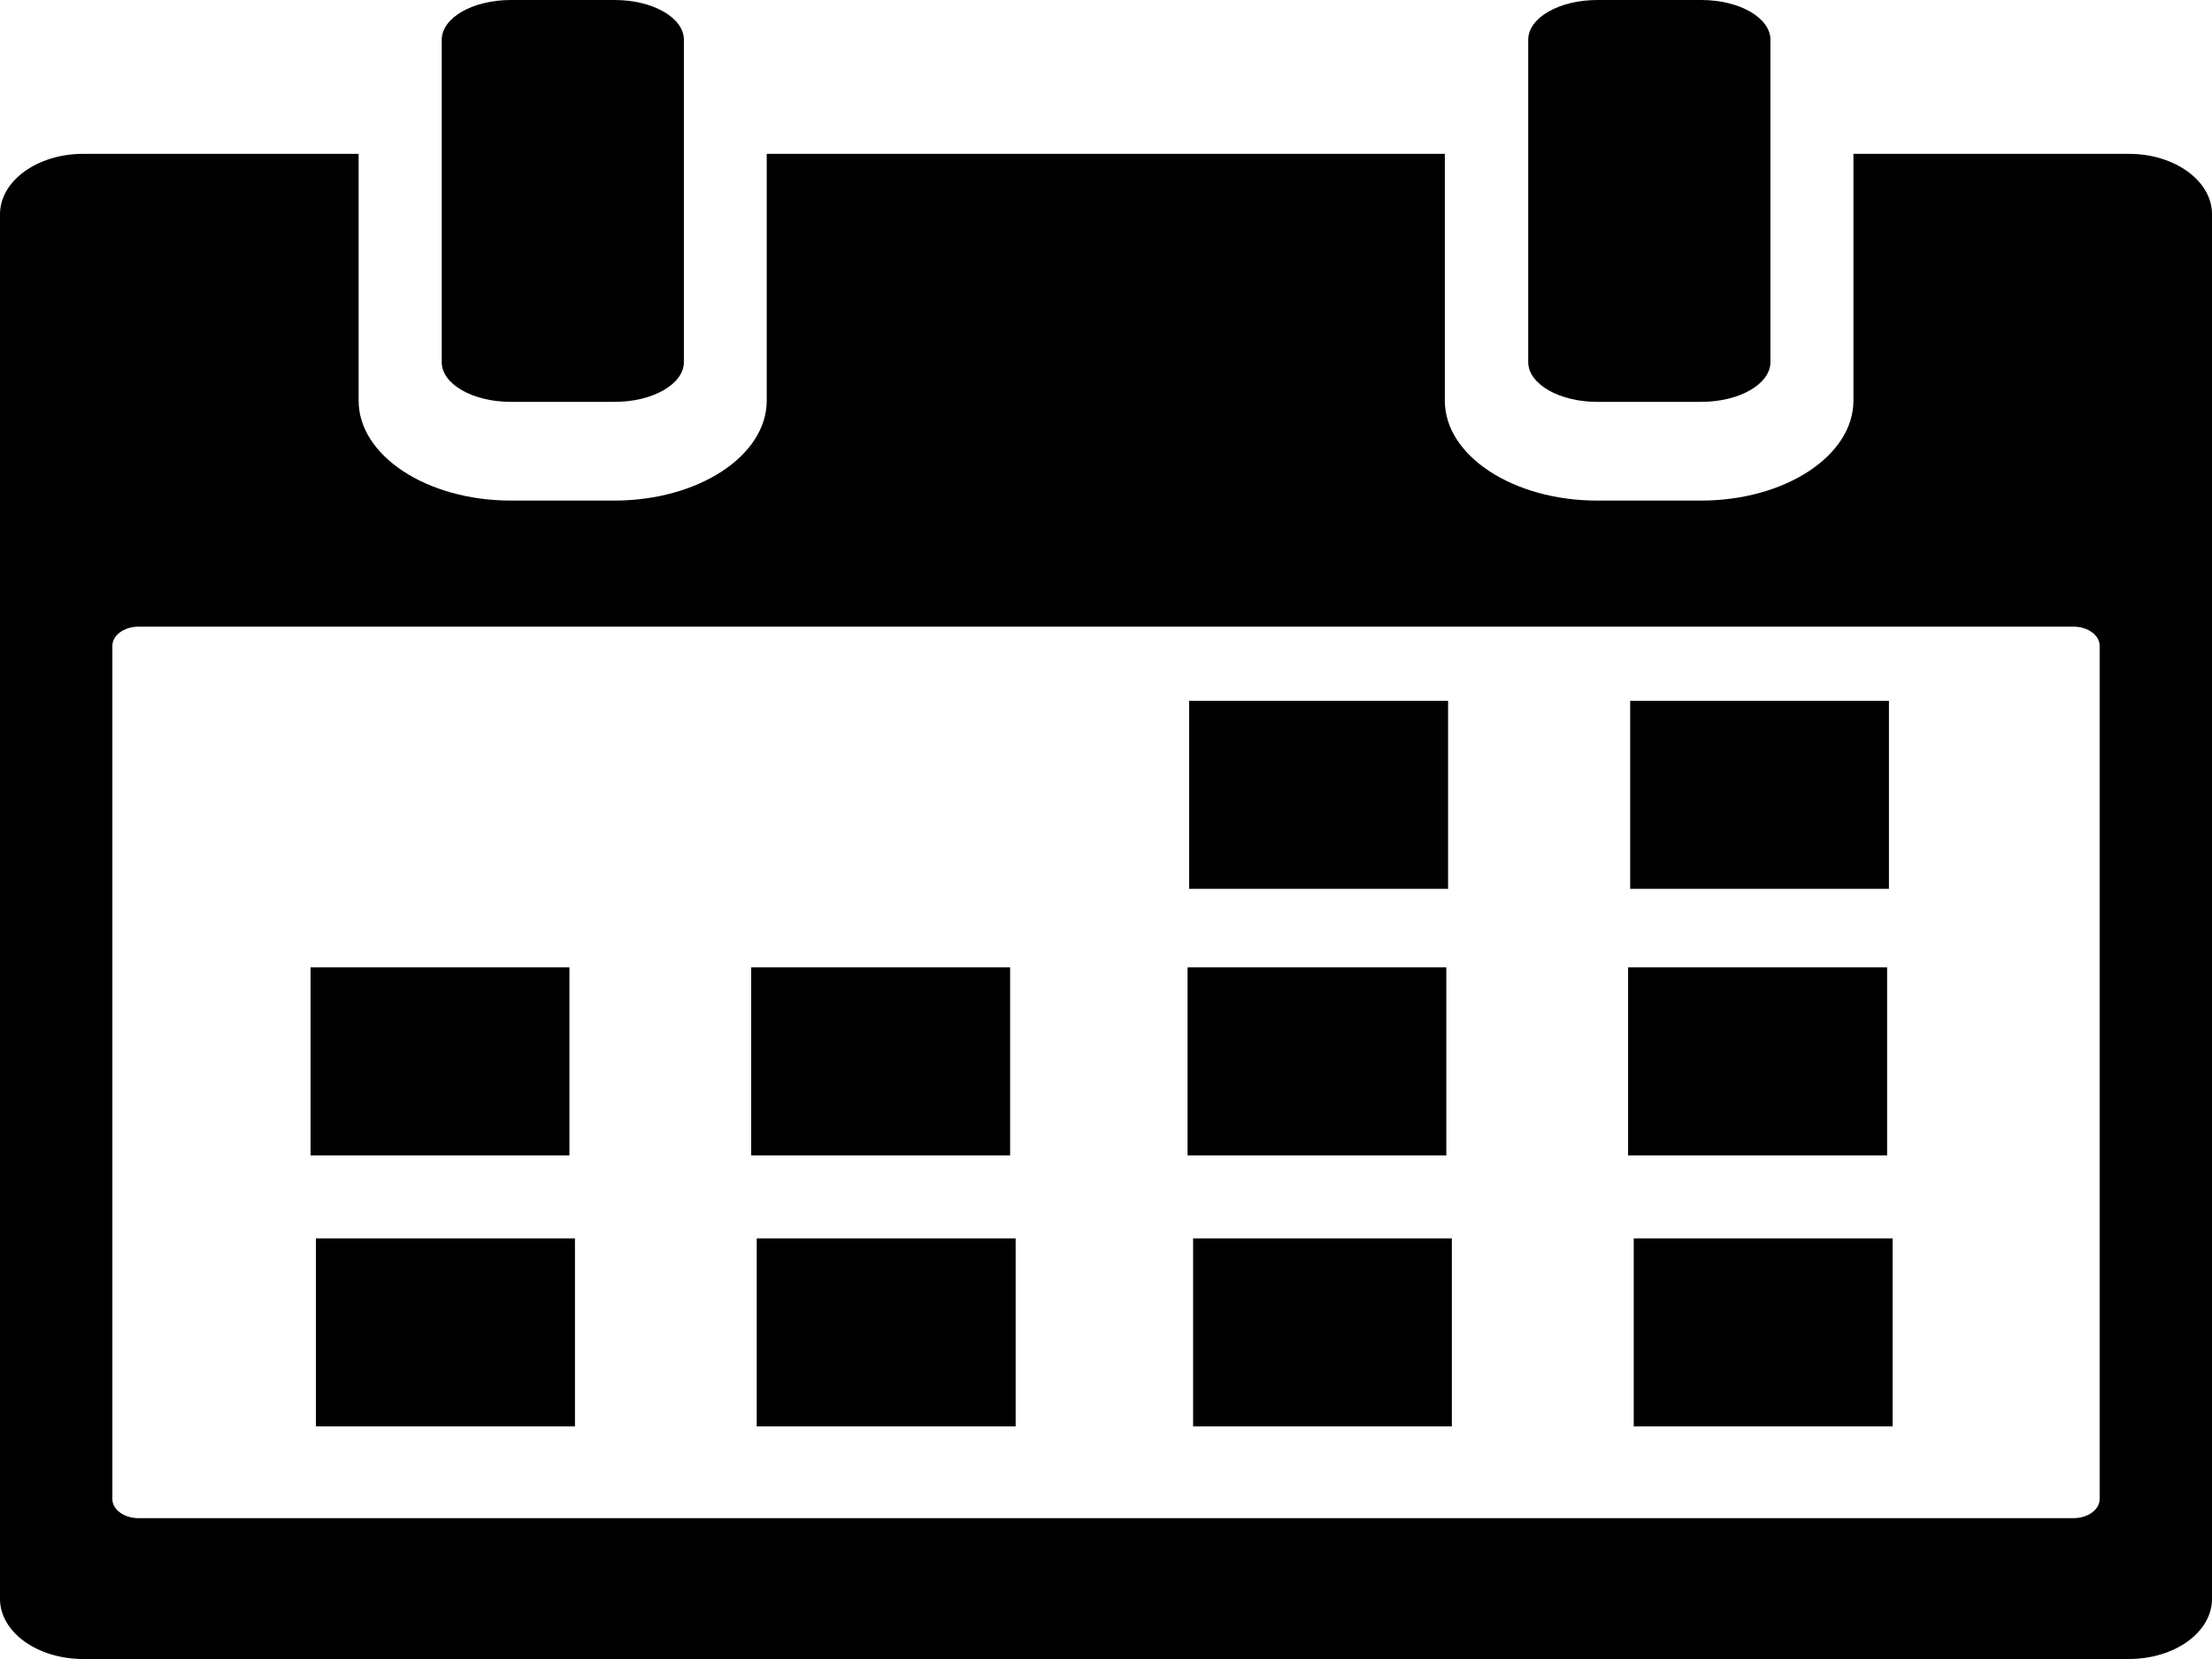 <svg width="40" height="30" viewBox="0 0 40 30" fill="none" xmlns="http://www.w3.org/2000/svg">
<path d="M9.237 7.267H11.115C11.806 7.267 12.367 6.944 12.367 6.548V0.719C12.367 0.321 11.806 0 11.115 0H9.237C8.549 0 7.988 0.321 7.988 0.719V6.548C7.985 6.944 8.546 7.267 9.237 7.267Z" fill="black"/>
<path d="M28.885 7.267H30.763C31.454 7.267 32.015 6.944 32.015 6.548V0.719C32.015 0.321 31.454 0 30.763 0H28.885C28.194 0 27.635 0.321 27.635 0.719V6.548C27.635 6.944 28.194 7.267 28.885 7.267Z" fill="black"/>
<path d="M38.497 2.782H33.516V7.244C33.516 8.241 32.28 9.052 30.76 9.052H28.882C27.363 9.052 26.127 8.241 26.127 7.244V2.782H13.865V7.244C13.865 8.241 12.629 9.052 11.11 9.052H9.237C7.72 9.052 6.485 8.241 6.485 7.244V2.782H1.503C0.675 2.782 0 3.271 0 3.873V28.913C0 29.514 0.675 30 1.503 30H38.497C39.328 30 40 29.514 40 28.913V3.873C40 3.271 39.328 2.782 38.497 2.782ZM37.968 18.59V27.109C37.968 27.297 37.758 27.453 37.496 27.453H19.459H2.504C2.242 27.453 2.032 27.297 2.032 27.109V20.196V11.677C2.032 11.489 2.242 11.332 2.504 11.332H20.538H37.496C37.758 11.332 37.968 11.489 37.968 11.677V18.59Z" fill="black"/>
<path d="M10.297 17.493H5.616V20.893H10.297V17.493Z" fill="black"/>
<path d="M18.266 17.493H13.584V20.893H18.266V17.493Z" fill="black"/>
<path d="M26.154 17.493H21.475V20.893H26.154V17.493Z" fill="black"/>
<path d="M34.125 17.493H29.441V20.893H34.125V17.493Z" fill="black"/>
<path d="M10.397 22.394H5.713V25.794H10.397V22.394Z" fill="black"/>
<path d="M18.366 22.394H13.684V25.794H18.366V22.394Z" fill="black"/>
<path d="M26.254 22.394H21.575V25.794H26.254V22.394Z" fill="black"/>
<path d="M34.225 22.394H29.543V25.794H34.225V22.394Z" fill="black"/>
<path d="M26.186 12.674H21.504V16.073H26.186V12.674Z" fill="black"/>
<path d="M34.158 12.674H29.479V16.073H34.158V12.674Z" fill="black"/>
</svg>
